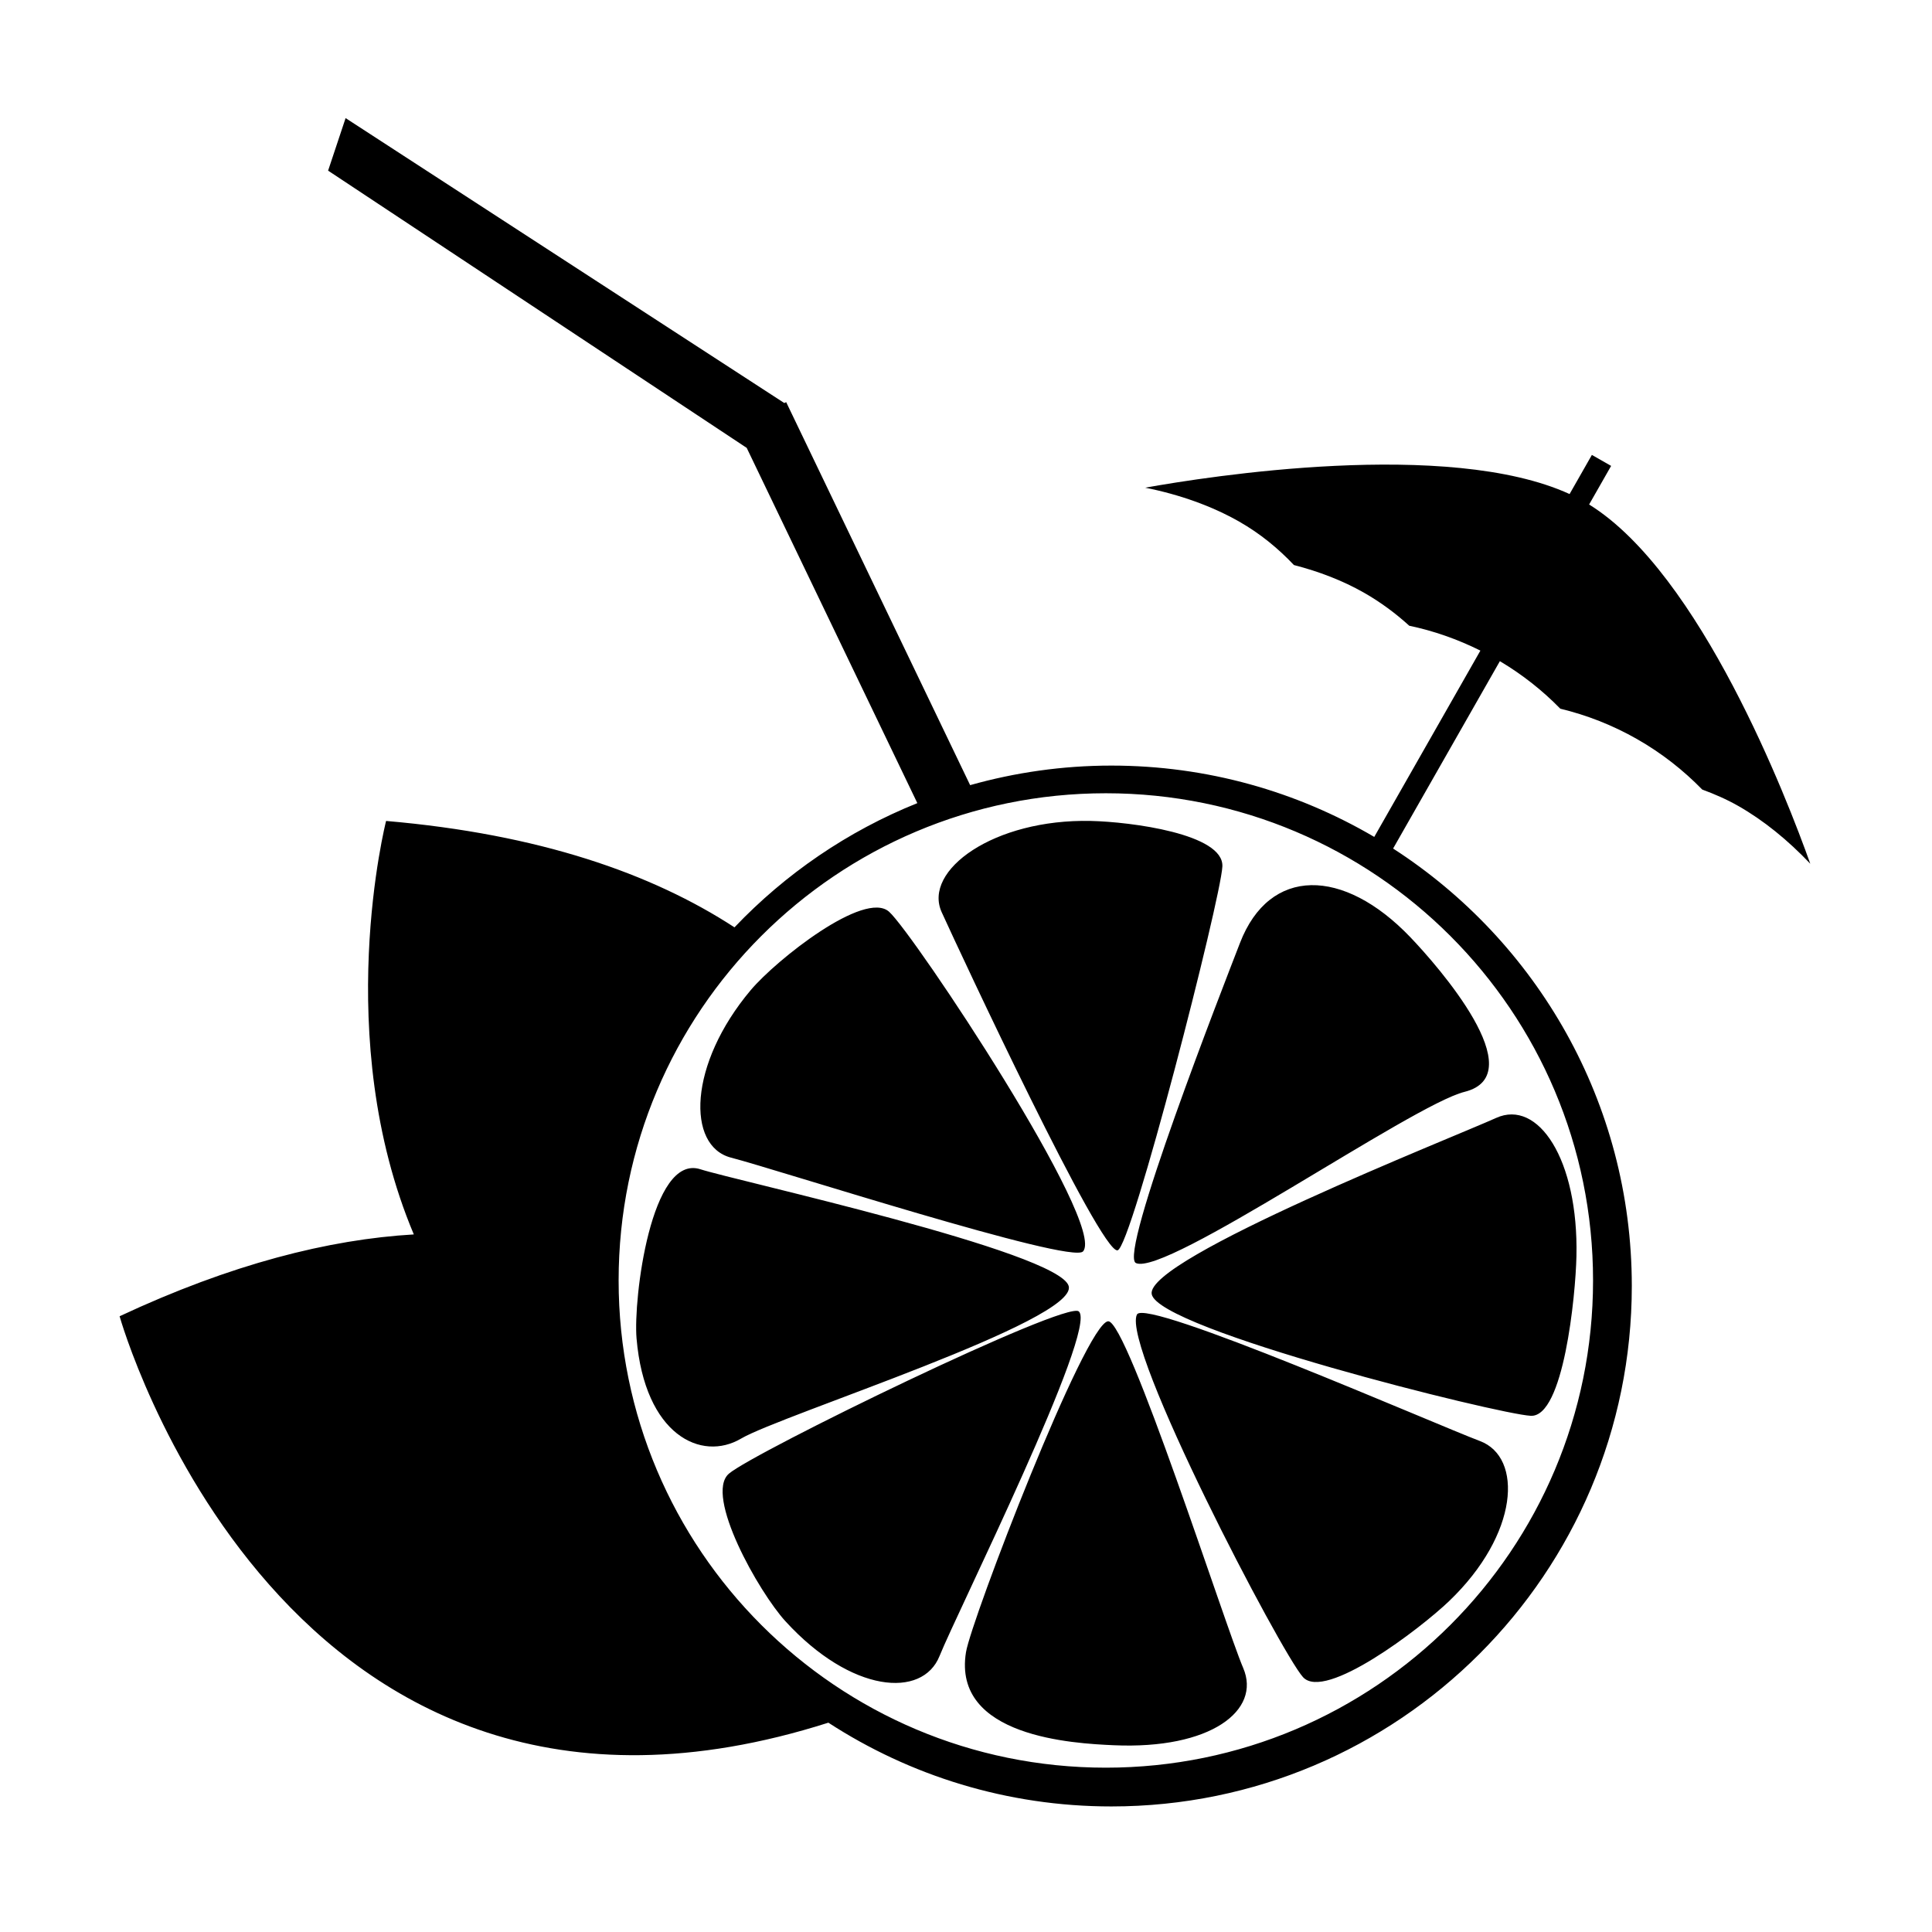<?xml version="1.0" standalone="no"?><!DOCTYPE svg PUBLIC "-//W3C//DTD SVG 1.1//EN" "http://www.w3.org/Graphics/SVG/1.1/DTD/svg11.dtd"><svg t="1495699880022" class="icon" style="" viewBox="0 0 1024 1024" version="1.1" xmlns="http://www.w3.org/2000/svg" p-id="8336" xmlns:xlink="http://www.w3.org/1999/xlink" width="200" height="200"><defs><style type="text/css"></style></defs><path d="M566.42 681.605c-5.324-18.274-176.768-55.898-195.182-61.868-26.156-8.465-35.653 68.774-33.851 89.683 4.402 51.23 34.383 65.477 55.42 53.049C413.84 750.04 571.751 699.893 566.42 681.605M784.383 763.771c-22.875-8.59-177.328-76.156-181.786-67.05-8.371 17.108 76.339 179.239 88 192.169 11.661 12.932 62.268-25.724 77.429-40.24C805.176 813.101 807.271 772.36 784.383 763.771M571.799 695.078c-6.736-5.942-172.291 74.662-185.455 85.99-13.17 11.342 15.797 62.75 29.994 78.272 34.771 38.016 72.584 41.042 81.639 18.384C507.034 855.066 582.132 704.169 571.799 695.078M587.328 700.302c-12.076 0.882-72.547 158.239-75.334 175.401-7.3 45.017 57.262 48.369 78.277 49.304 51.463 2.308 78.271-18.505 68.652-40.933C649.305 861.646 597.55 699.541 587.328 700.302M499.11 483.471c10.096 22.204 84.263 181.093 93.223 179.234 7.389-1.533 54.665-186.051 55.547-203.419 0.894-17.353-48.797-23.715-69.737-24.17C526.844 433.991 489.031 461.269 499.11 483.471M842.267 267.392l11.662-20.456-10.202-5.814-11.818 20.735c-64.384-29.449-192.034-9.274-224.924-3.369 18.264 3.653 35.331 9.724 49.822 17.984 11.078 6.306 20.636 14.178 29.007 23.014 13.27 3.419 25.866 8.246 37.121 14.656 8.669 4.939 16.674 10.854 24.008 17.517 12.827 2.679 25.478 7.096 37.697 13.174l-56.258 98.745 0.008 0.013c-40.907-24.002-88.494-37.813-139.338-37.813-25.968 0-51.056 3.663-74.866 10.366 0 0 0 0 0.007 0l-97.503-202.998-0.989 0.472L183.176 62.598l-9.273 27.844 221.867 146.942 90.439 188.284c0 0 0 0 0.006 0-36.949 14.856-69.917 37.473-96.927 65.843l0 0c-43.816-28.567-103.538-49.407-184.655-56.393 0 0-29.305 114.734 14.7 219.15-45.111 2.645-96.795 15.698-155.942 43.375 0 0 86.245 307.605 375.661 215.414 43.179 28.043 94.668 44.392 149.997 44.392 152.336 0 275.842-123.493 275.842-275.842 0-97.293-50.424-182.761-126.517-231.869l56.588-99.302c11.989 7.138 22.7 15.617 32.02 25.182 13.921 3.365 27.63 8.669 40.704 16.125 13.044 7.435 24.548 16.505 34.529 26.735 6.492 2.387 12.915 5.17 19.156 8.724 13.338 7.598 26.281 18.099 38.111 30.595C947.261 423.483 901.3 304.007 842.267 267.392M844.35 678.674c0 142.623-115.614 258.232-258.235 258.232-142.614 0-258.232-115.609-258.232-258.232 0-142.614 115.618-258.23 258.232-258.23C728.736 420.444 844.35 536.06 844.35 678.674M602.063 669.448c15.698 7.231 146.394-83.848 174.159-90.74 36.544-9.077-14.225-66.833-28.709-81.969-35.472-37.066-74.642-37.493-90.291 3.032C648.435 522.526 592.632 665.107 602.063 669.448M610.425 685.906c3.331 18.749 183.508 63.604 200.902 64.5 17.381 0.895 23.758-63.578 24.218-84.567 1.133-51.408-20.331-83.413-42.581-73.306C770.72 602.641 607.096 667.142 610.425 685.906M387.492 613.578c23.668 6.077 180.273 56.671 186.526 49.71 12.727-14.177-89.803-168.44-102.777-180.04-12.984-11.614-59.819 25.48-73.336 41.537C364.796 564.126 363.823 607.499 387.492 613.578" p-id="8337"></path></svg>